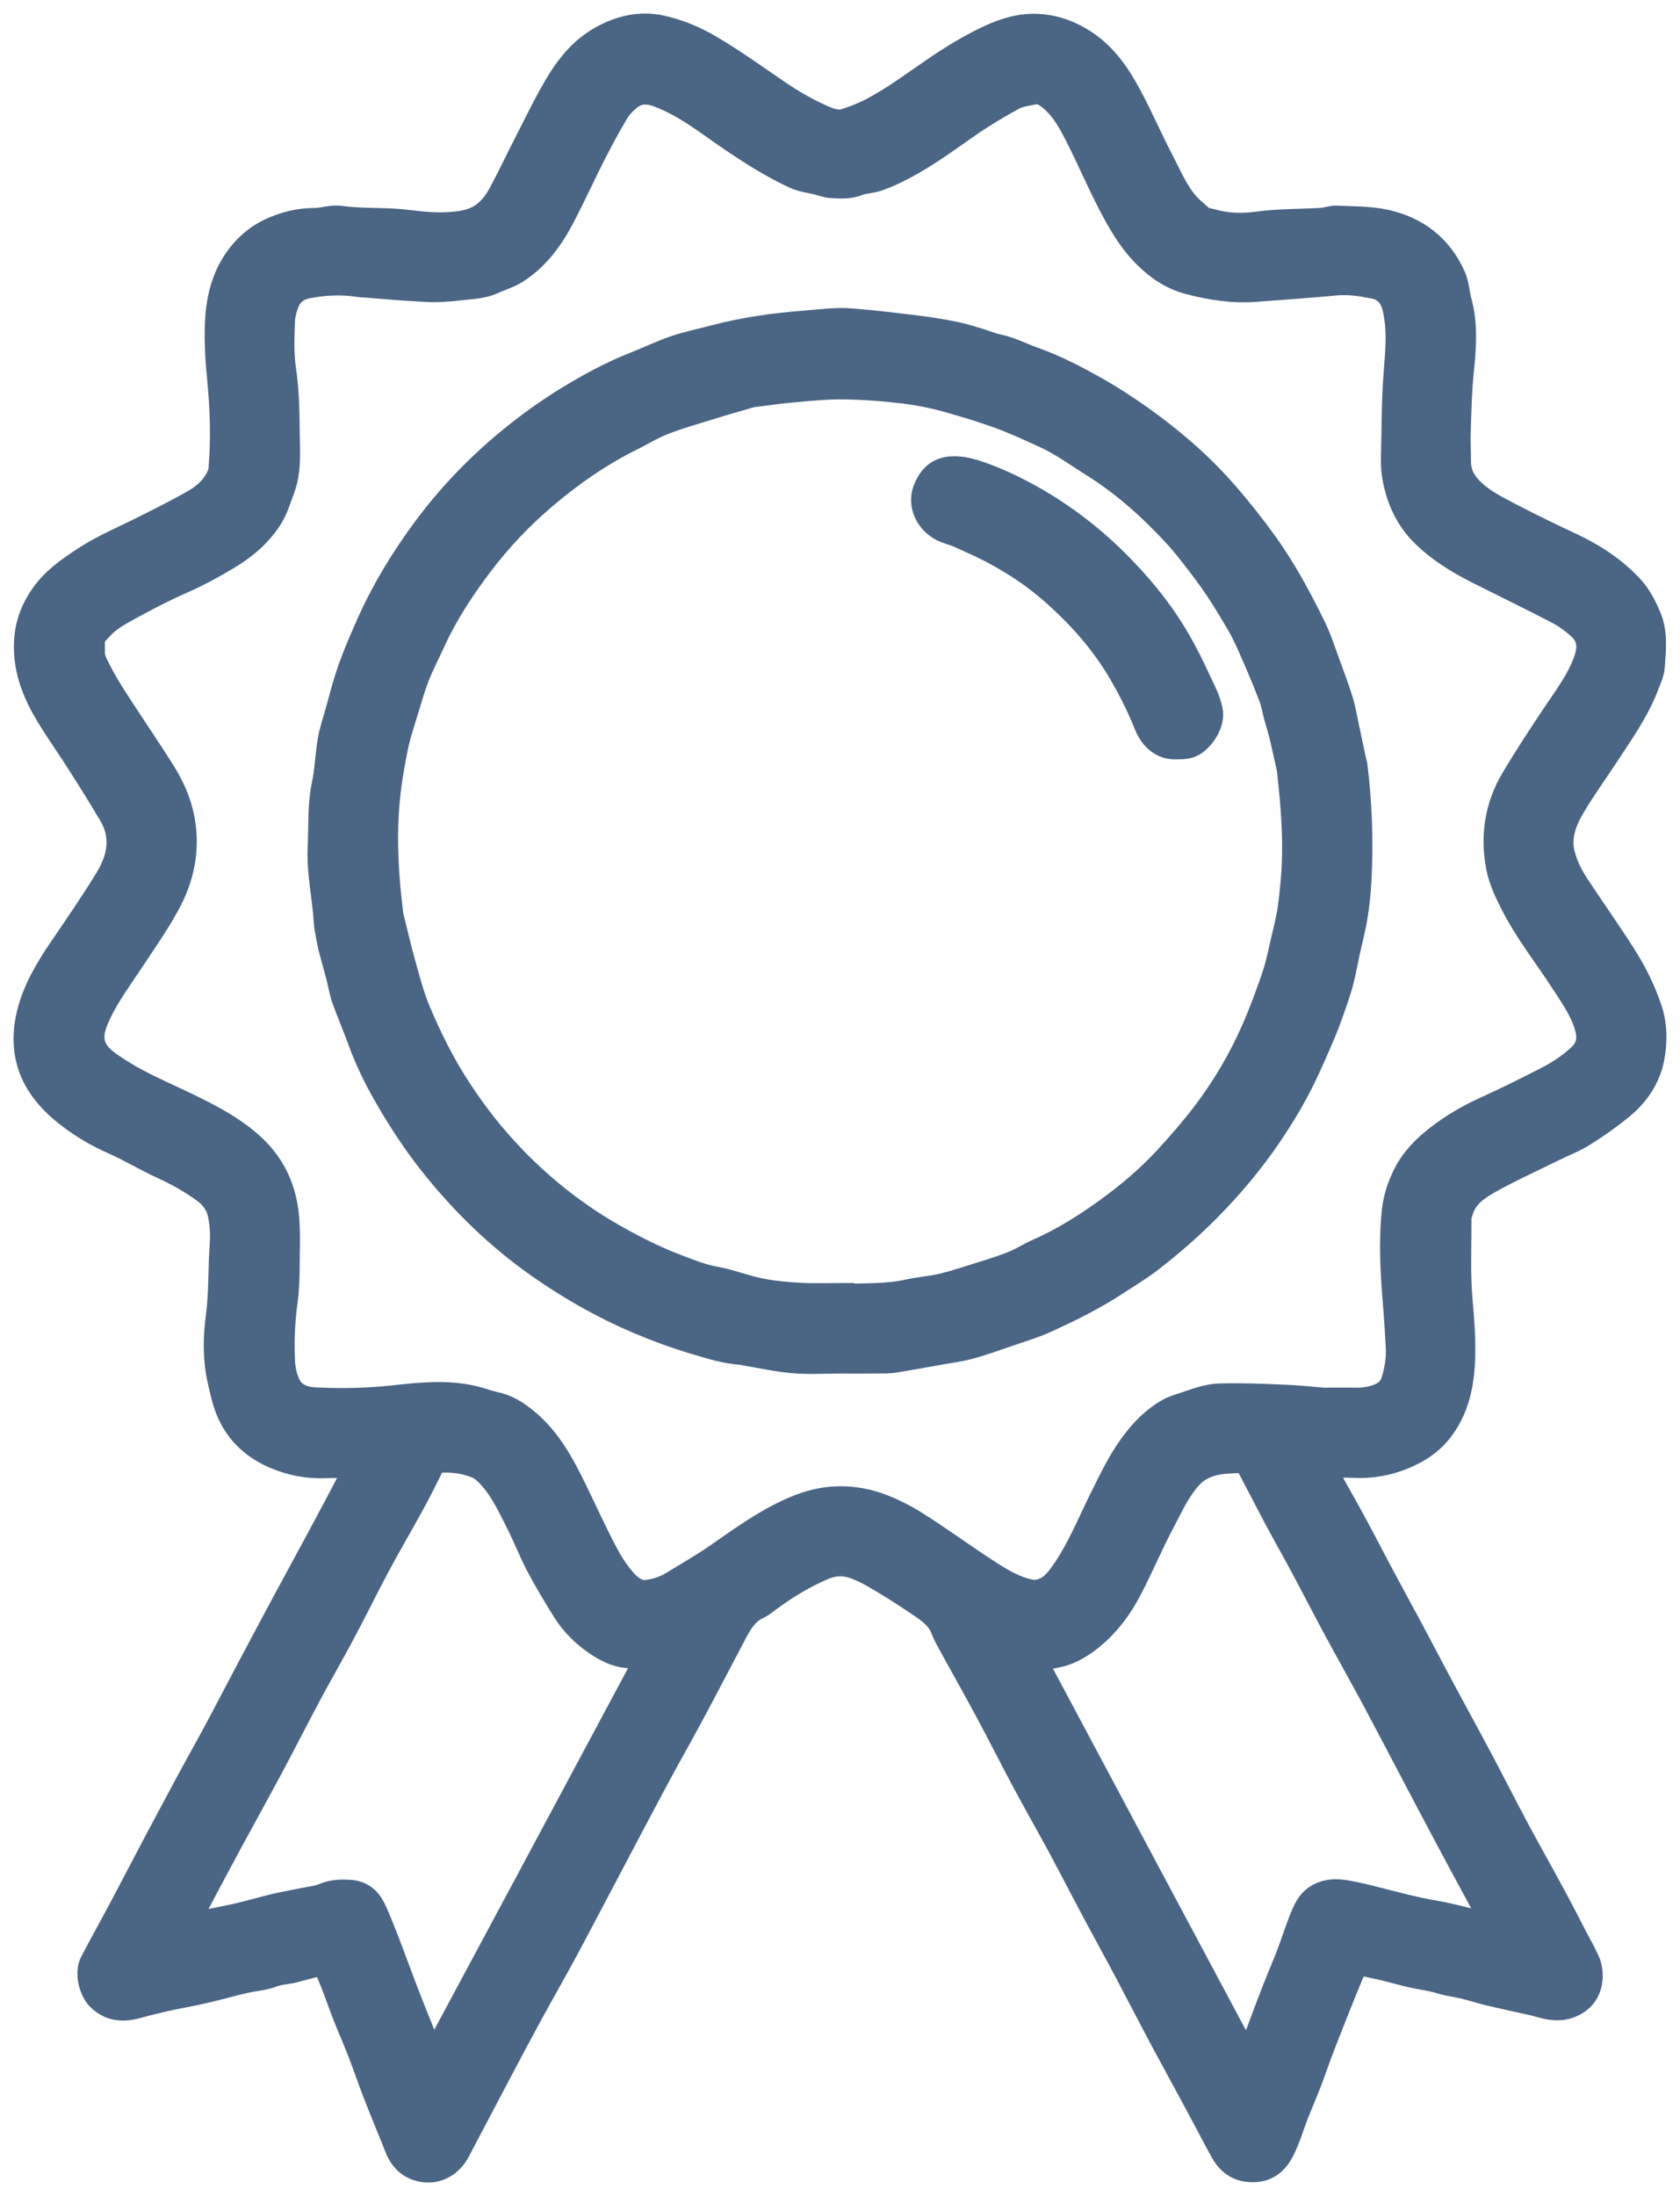 <svg width="62" height="81" viewBox="0 0 62 81" fill="none" xmlns="http://www.w3.org/2000/svg">
<path d="M48.786 54.002C48.873 54.212 48.926 54.374 49.005 54.523C49.313 55.088 49.636 55.646 49.942 56.211C50.289 56.851 50.621 57.501 50.964 58.143C51.34 58.846 51.723 59.544 52.1 60.246C52.449 60.898 52.788 61.556 53.138 62.207C53.624 63.116 54.122 64.017 54.605 64.928C55.068 65.799 55.512 66.679 55.977 67.547C56.398 68.332 56.838 69.105 57.261 69.889C57.551 70.426 57.827 70.966 58.108 71.507C58.255 71.786 58.414 72.061 58.542 72.349C58.733 72.772 58.682 73.419 58.259 73.745C57.861 74.051 57.418 74.073 56.942 73.936C56.557 73.825 56.163 73.752 55.771 73.663C55.472 73.594 55.174 73.532 54.877 73.457C54.534 73.371 54.196 73.253 53.848 73.187C53.616 73.142 53.388 73.107 53.16 73.036C52.821 72.93 52.46 72.894 52.113 72.814C51.759 72.733 51.409 72.631 51.057 72.546C50.725 72.469 50.389 72.404 50.019 72.327C49.844 72.752 49.669 73.173 49.497 73.597C49.344 73.978 49.194 74.359 49.043 74.74C48.91 75.081 48.775 75.42 48.647 75.762C48.519 76.103 48.404 76.451 48.273 76.79C48.125 77.171 47.961 77.548 47.81 77.929C47.638 78.367 47.507 78.824 47.301 79.247C47.04 79.788 46.646 80.058 46.024 79.974C45.633 79.921 45.347 79.677 45.159 79.336C44.82 78.718 44.497 78.093 44.163 77.474C43.736 76.681 43.3 75.892 42.875 75.097C42.461 74.319 42.06 73.535 41.649 72.759C41.242 71.992 40.823 71.235 40.414 70.47C39.989 69.672 39.577 68.87 39.15 68.075C38.727 67.293 38.285 66.521 37.864 65.737C37.4 64.868 36.957 63.989 36.492 63.122C36.072 62.338 35.633 61.565 35.206 60.785C35.078 60.55 34.938 60.319 34.845 60.071C34.693 59.672 34.383 59.426 34.051 59.202C33.586 58.89 33.121 58.578 32.639 58.294C32.258 58.068 31.866 57.831 31.448 57.705C31.11 57.603 30.733 57.62 30.368 57.778C29.567 58.121 28.839 58.578 28.151 59.107C28.069 59.171 27.969 59.216 27.876 59.264C27.462 59.486 27.25 59.874 27.042 60.268C26.528 61.245 26.019 62.223 25.497 63.195C25.076 63.98 24.634 64.753 24.213 65.538C23.587 66.705 22.969 67.88 22.35 69.052C21.841 70.014 21.338 70.978 20.823 71.935C20.407 72.708 19.968 73.468 19.548 74.239C19.156 74.957 18.773 75.682 18.39 76.406C17.877 77.377 17.366 78.35 16.852 79.323C16.593 79.812 16.119 80.071 15.602 79.983C15.166 79.907 14.871 79.637 14.705 79.225C14.438 78.56 14.163 77.895 13.902 77.228C13.705 76.725 13.534 76.214 13.34 75.711C13.154 75.23 12.946 74.756 12.755 74.277C12.614 73.916 12.49 73.546 12.348 73.184C12.242 72.912 12.125 72.644 12.012 72.378C11.968 72.367 11.93 72.345 11.901 72.351C11.536 72.444 11.175 72.546 10.81 72.637C10.56 72.699 10.303 72.697 10.049 72.797C9.721 72.923 9.354 72.943 9.006 73.023C8.641 73.107 8.28 73.207 7.917 73.297C7.674 73.357 7.433 73.415 7.187 73.466C6.829 73.541 6.47 73.606 6.114 73.685C5.768 73.763 5.423 73.843 5.085 73.94C4.575 74.086 4.108 74.075 3.697 73.685C3.405 73.408 3.252 72.759 3.436 72.409C3.772 71.766 4.126 71.135 4.467 70.495C4.885 69.708 5.295 68.919 5.711 68.132C6.111 67.379 6.512 66.626 6.917 65.874C7.282 65.196 7.661 64.525 8.026 63.845C8.387 63.175 8.734 62.5 9.09 61.828C9.518 61.022 9.945 60.217 10.376 59.413C10.837 58.555 11.304 57.702 11.766 56.845C12.193 56.051 12.618 55.256 13.034 54.458C13.098 54.334 13.276 54.234 13.149 54.02C12.773 54.02 12.381 54.008 11.988 54.022C11.348 54.046 10.733 53.924 10.153 53.674C9.433 53.364 8.871 52.876 8.528 52.151C8.338 51.751 8.254 51.334 8.156 50.904C7.982 50.128 7.99 49.348 8.092 48.591C8.214 47.684 8.174 46.778 8.241 45.874C8.267 45.531 8.241 45.176 8.181 44.837C8.114 44.458 7.909 44.135 7.59 43.902C7.099 43.541 6.572 43.246 6.016 42.991C5.392 42.705 4.799 42.344 4.17 42.067C3.622 41.826 3.113 41.526 2.637 41.17C2.185 40.833 1.776 40.445 1.47 39.962C0.977 39.178 0.904 38.313 1.103 37.452C1.309 36.565 1.774 35.781 2.287 35.027C2.862 34.185 3.44 33.343 3.973 32.475C4.297 31.947 4.513 31.371 4.401 30.715C4.354 30.449 4.25 30.217 4.12 29.997C3.752 29.375 3.367 28.761 2.978 28.149C2.595 27.549 2.183 26.968 1.813 26.359C1.284 25.488 0.93 24.564 1.03 23.511C1.083 22.94 1.293 22.439 1.616 21.98C2.015 21.415 2.566 21.03 3.139 20.655C3.83 20.203 4.587 19.891 5.317 19.523C5.965 19.195 6.62 18.876 7.247 18.508C7.647 18.271 7.984 17.939 8.159 17.482C8.183 17.416 8.19 17.343 8.196 17.272C8.287 16.184 8.252 15.091 8.148 14.01C8.081 13.341 8.037 12.676 8.059 12.011C8.086 11.176 8.249 10.365 8.723 9.656C9.044 9.175 9.464 8.794 9.998 8.543C10.509 8.304 11.038 8.171 11.605 8.171C11.923 8.171 12.251 8.045 12.556 8.089C13.375 8.206 14.203 8.136 15.015 8.237C15.54 8.304 16.06 8.355 16.58 8.322C16.938 8.3 17.308 8.255 17.64 8.089C18.041 7.885 18.313 7.544 18.519 7.161C18.875 6.5 19.189 5.82 19.535 5.155C19.915 4.417 20.271 3.662 20.712 2.959C21.093 2.354 21.571 1.809 22.215 1.45C22.89 1.074 23.622 0.899 24.377 1.06C25.017 1.2 25.628 1.452 26.201 1.792C27.066 2.303 27.878 2.888 28.706 3.453C29.195 3.786 29.713 4.085 30.251 4.329C30.539 4.459 30.875 4.612 31.216 4.502C31.55 4.393 31.88 4.264 32.19 4.103C33.017 3.671 33.761 3.108 34.531 2.583C35.175 2.144 35.848 1.734 36.552 1.408C37.092 1.16 37.674 0.978 38.305 1.012C38.94 1.047 39.498 1.26 40.016 1.601C40.735 2.073 41.213 2.764 41.611 3.5C42.045 4.3 42.404 5.142 42.826 5.948C43.123 6.516 43.366 7.121 43.804 7.604C43.951 7.766 44.132 7.896 44.289 8.049C44.411 8.169 44.566 8.162 44.712 8.206C45.274 8.368 45.852 8.382 46.414 8.304C47.197 8.195 47.983 8.213 48.769 8.167C48.957 8.155 49.145 8.076 49.329 8.085C49.922 8.111 50.528 8.102 51.104 8.224C52.252 8.47 53.12 9.135 53.602 10.227C53.724 10.502 53.731 10.826 53.813 11.12C54.041 11.945 53.983 12.787 53.899 13.613C53.817 14.413 53.797 15.211 53.775 16.011C53.766 16.345 53.788 16.68 53.786 17.015C53.782 17.498 54.003 17.865 54.348 18.182C54.733 18.535 55.196 18.77 55.65 19.007C56.417 19.408 57.194 19.787 57.98 20.154C58.803 20.54 59.549 21.03 60.169 21.697C60.45 22 60.634 22.364 60.8 22.745C61.061 23.345 60.981 23.966 60.939 24.579C60.924 24.81 60.813 25.036 60.729 25.258C60.375 26.195 59.793 27.004 59.25 27.835C58.845 28.451 58.412 29.049 58.033 29.683C57.697 30.245 57.449 30.855 57.63 31.537C57.743 31.96 57.94 32.348 58.179 32.709C58.741 33.56 59.33 34.394 59.879 35.251C60.271 35.865 60.596 36.512 60.833 37.212C61.041 37.828 61.036 38.451 60.919 39.047C60.778 39.749 60.364 40.352 59.804 40.809C59.361 41.17 58.892 41.5 58.409 41.801C58.066 42.016 57.679 42.162 57.314 42.342C56.511 42.739 55.692 43.106 54.913 43.545C54.47 43.795 54.029 44.103 53.872 44.651C53.846 44.742 53.804 44.833 53.804 44.923C53.808 45.94 53.757 46.962 53.846 47.97C53.914 48.748 53.976 49.521 53.932 50.295C53.881 51.174 53.68 52.023 53.115 52.739C52.865 53.056 52.556 53.304 52.204 53.494C51.546 53.849 50.845 54.028 50.092 54.013C49.683 53.995 49.269 54.002 48.786 54.002ZM49.191 51.717C49.191 51.706 49.194 51.693 49.194 51.682C49.481 51.682 49.767 51.677 50.055 51.682C50.369 51.686 50.668 51.635 50.96 51.509C51.228 51.392 51.398 51.194 51.475 50.931C51.593 50.529 51.664 50.122 51.641 49.696C51.617 49.184 51.584 48.673 51.542 48.161C51.447 46.993 51.369 45.821 51.498 44.649C51.546 44.201 51.69 43.773 51.889 43.368C52.164 42.807 52.591 42.373 53.071 41.998C53.616 41.575 54.209 41.227 54.842 40.941C55.61 40.594 56.364 40.217 57.115 39.831C57.542 39.612 57.945 39.344 58.305 39.018C58.744 38.626 58.724 38.198 58.573 37.742C58.381 37.168 58.024 36.667 57.695 36.16C57.084 35.222 56.384 34.338 55.873 33.337C55.65 32.9 55.43 32.437 55.34 31.963C55.127 30.846 55.289 29.756 55.875 28.77C56.391 27.903 56.944 27.059 57.509 26.224C57.896 25.652 58.305 25.091 58.547 24.442C58.733 23.937 58.766 23.476 58.27 23.055C58.031 22.851 57.772 22.661 57.493 22.517C56.506 22.005 55.506 21.522 54.512 21.019C53.791 20.653 53.104 20.227 52.529 19.651C52.135 19.257 51.852 18.774 51.677 18.249C51.535 17.823 51.451 17.373 51.462 16.915C51.491 15.887 51.48 14.856 51.557 13.832C51.621 12.986 51.715 12.151 51.506 11.309C51.4 10.874 51.128 10.606 50.732 10.524C50.256 10.427 49.771 10.351 49.273 10.4C48.3 10.493 47.321 10.557 46.345 10.633C45.515 10.699 44.712 10.573 43.911 10.367C43.276 10.203 42.769 9.862 42.313 9.41C41.755 8.858 41.37 8.187 41.014 7.504C40.587 6.682 40.224 5.824 39.803 4.998C39.548 4.497 39.281 3.999 38.84 3.624C38.637 3.451 38.422 3.305 38.145 3.358C37.882 3.409 37.599 3.445 37.368 3.571C36.795 3.883 36.233 4.22 35.697 4.592C35.027 5.06 34.365 5.543 33.657 5.951C33.252 6.183 32.834 6.392 32.389 6.551C32.148 6.638 31.895 6.629 31.669 6.717C31.329 6.85 30.99 6.83 30.647 6.802C30.483 6.788 30.326 6.724 30.165 6.684C29.903 6.618 29.627 6.591 29.386 6.483C28.551 6.104 27.781 5.614 27.022 5.1C26.139 4.502 25.304 3.817 24.277 3.445C23.881 3.301 23.527 3.323 23.208 3.573C23.018 3.722 22.841 3.905 22.717 4.112C22.416 4.612 22.14 5.129 21.874 5.649C21.462 6.456 21.09 7.285 20.666 8.082C20.26 8.84 19.745 9.52 19.003 9.984C18.749 10.143 18.446 10.225 18.171 10.354C17.782 10.533 17.361 10.531 16.95 10.582C16.56 10.628 16.166 10.657 15.774 10.639C15 10.604 14.227 10.531 13.453 10.473C13.382 10.469 13.309 10.467 13.238 10.456C12.605 10.356 11.976 10.389 11.35 10.507C11.014 10.569 10.739 10.746 10.595 11.038C10.474 11.289 10.396 11.583 10.385 11.863C10.363 12.448 10.341 13.041 10.425 13.618C10.536 14.38 10.556 15.142 10.56 15.907C10.567 16.631 10.64 17.367 10.365 18.069C10.241 18.386 10.148 18.721 9.976 19.009C9.582 19.663 9.011 20.143 8.36 20.531C7.84 20.841 7.311 21.132 6.753 21.378C6.078 21.674 5.419 22.014 4.772 22.368C4.387 22.579 3.991 22.789 3.686 23.13C3.533 23.299 3.358 23.441 3.369 23.691C3.38 23.928 3.343 24.192 3.436 24.396C3.639 24.85 3.889 25.286 4.157 25.707C4.757 26.647 5.392 27.562 5.985 28.506C6.317 29.036 6.574 29.616 6.687 30.23C6.893 31.345 6.669 32.39 6.116 33.381C5.706 34.117 5.224 34.803 4.759 35.504C4.301 36.193 3.803 36.858 3.489 37.638C3.241 38.251 3.323 38.728 3.836 39.151C3.998 39.284 4.175 39.397 4.352 39.512C5.281 40.111 6.315 40.505 7.295 41.004C8.019 41.371 8.721 41.766 9.318 42.326C10.108 43.066 10.491 43.99 10.551 45.059C10.569 45.358 10.575 45.657 10.569 45.956C10.551 46.636 10.578 47.325 10.485 47.997C10.381 48.737 10.354 49.475 10.387 50.215C10.401 50.518 10.474 50.84 10.607 51.11C10.797 51.5 11.2 51.651 11.605 51.671C12.572 51.717 13.537 51.704 14.504 51.598C15.56 51.482 16.622 51.365 17.671 51.666C17.863 51.722 18.052 51.793 18.246 51.832C18.694 51.923 19.059 52.158 19.404 52.446C20.032 52.967 20.475 53.632 20.847 54.339C21.267 55.136 21.63 55.963 22.033 56.769C22.31 57.326 22.591 57.88 23.012 58.349C23.253 58.617 23.543 58.824 23.901 58.77C24.231 58.724 24.563 58.62 24.857 58.436C25.382 58.11 25.924 57.806 26.433 57.456C27.21 56.92 27.967 56.362 28.812 55.932C29.297 55.684 29.799 55.477 30.326 55.382C31.01 55.258 31.712 55.32 32.367 55.544C32.86 55.715 33.34 55.956 33.783 56.235C34.644 56.778 35.467 57.381 36.317 57.937C36.855 58.289 37.4 58.637 38.046 58.761C38.167 58.786 38.307 58.768 38.429 58.733C38.856 58.611 39.099 58.267 39.332 57.926C39.874 57.128 40.237 56.231 40.662 55.371C40.969 54.753 41.261 54.128 41.647 53.552C42.029 52.983 42.474 52.475 43.068 52.114C43.32 51.961 43.603 51.89 43.88 51.795C44.252 51.666 44.63 51.538 45.015 51.527C45.79 51.507 46.567 51.533 47.341 51.571C47.956 51.591 48.574 51.664 49.191 51.717ZM23.85 61.179C23.605 61.124 23.388 61.046 23.166 61.028C22.75 60.995 22.387 60.804 22.064 60.59C21.579 60.268 21.159 59.847 20.849 59.344C20.522 58.817 20.201 58.285 19.911 57.736C19.636 57.213 19.424 56.659 19.156 56.133C18.871 55.571 18.603 54.99 18.189 54.507C18.023 54.314 17.822 54.113 17.591 54.024C17.186 53.864 16.75 53.798 16.301 53.82C16.082 53.831 15.958 53.907 15.863 54.099C15.642 54.553 15.414 55.006 15.17 55.449C14.75 56.218 14.305 56.973 13.891 57.747C13.47 58.531 13.081 59.335 12.662 60.122C12.249 60.898 11.81 61.66 11.394 62.433C10.918 63.322 10.463 64.221 9.987 65.11C9.456 66.103 8.909 67.087 8.373 68.077C7.895 68.963 7.422 69.852 6.955 70.745C6.906 70.836 6.904 70.953 6.871 71.093C7.032 71.057 7.134 71.033 7.234 71.013C7.616 70.935 7.999 70.862 8.382 70.782C8.626 70.732 8.869 70.678 9.11 70.616C9.464 70.528 9.812 70.424 10.168 70.342C10.516 70.262 10.868 70.202 11.215 70.129C11.47 70.076 11.737 70.053 11.97 69.954C12.282 69.819 12.598 69.816 12.917 69.836C13.271 69.856 13.537 70.042 13.705 70.355C13.798 70.528 13.875 70.712 13.951 70.895C14.088 71.235 14.223 71.574 14.353 71.917C14.541 72.411 14.719 72.907 14.909 73.4C15.11 73.925 15.321 74.448 15.531 74.971C15.659 75.292 15.796 75.613 15.898 75.859C15.973 75.821 16.091 75.804 16.124 75.742C18.689 70.969 21.245 66.194 23.804 61.418C23.822 61.387 23.83 61.352 23.837 61.316C23.848 61.279 23.848 61.241 23.85 61.179ZM46.062 75.983C46.219 75.609 46.354 75.307 46.471 75.001C46.666 74.499 46.848 73.989 47.045 73.486C47.233 73.005 47.439 72.531 47.622 72.05C47.808 71.567 47.954 71.066 48.164 70.594C48.269 70.359 48.399 70.124 48.66 69.976C49.05 69.752 49.448 69.803 49.84 69.879C50.429 69.994 51.008 70.162 51.593 70.304C51.856 70.368 52.12 70.435 52.387 70.49C52.746 70.565 53.107 70.619 53.463 70.701C54.01 70.827 54.552 70.969 55.18 71.124C55.121 70.942 55.101 70.829 55.05 70.734C54.696 70.073 54.335 69.418 53.981 68.757C53.549 67.953 53.122 67.148 52.695 66.342C52.334 65.659 51.976 64.977 51.617 64.294C51.279 63.652 50.94 63.007 50.595 62.367C50.172 61.587 49.736 60.813 49.315 60.033C48.895 59.251 48.488 58.46 48.067 57.676C47.768 57.117 47.454 56.57 47.157 56.012C46.81 55.362 46.476 54.704 46.131 54.055C46.057 53.918 45.953 53.816 45.765 53.829C45.389 53.851 45.02 53.844 44.643 53.966C44.307 54.075 44.055 54.241 43.836 54.496C43.417 54.981 43.156 55.564 42.862 56.12C42.432 56.929 42.078 57.778 41.653 58.591C41.248 59.366 40.719 60.051 39.991 60.561C39.684 60.776 39.349 60.94 38.977 61.015C38.712 61.07 38.446 61.121 38.174 61.177C38.174 61.239 38.156 61.292 38.176 61.327C40.741 66.138 43.311 70.947 45.88 75.755C45.918 75.821 45.978 75.879 46.062 75.983Z" fill="#4B6584" stroke="#4B6584" stroke-miterlimit="10"/>
<path d="M30.999 50.162C30.426 50.162 29.848 50.199 29.279 50.151C28.688 50.099 28.106 49.969 27.52 49.871C27.473 49.862 27.427 49.847 27.38 49.843C26.796 49.807 26.238 49.63 25.687 49.466C24.972 49.253 24.271 48.998 23.58 48.706C22.303 48.165 21.113 47.489 19.973 46.698C18.41 45.612 17.069 44.301 15.9 42.814C15.361 42.127 14.873 41.389 14.429 40.638C14.006 39.922 13.625 39.178 13.34 38.389C13.147 37.859 12.924 37.343 12.733 36.811C12.643 36.556 12.605 36.284 12.536 36.02C12.443 35.668 12.344 35.315 12.249 34.963C12.235 34.916 12.227 34.87 12.218 34.823C12.169 34.542 12.096 34.263 12.078 33.981C12.021 33.064 11.808 32.162 11.855 31.234C11.892 30.471 11.844 29.707 12.003 28.947C12.116 28.413 12.131 27.859 12.222 27.318C12.282 26.97 12.399 26.634 12.492 26.292C12.554 26.064 12.623 25.838 12.682 25.608C12.919 24.692 13.289 23.83 13.674 22.971C14.232 21.725 14.942 20.58 15.752 19.489C16.675 18.253 17.742 17.154 18.941 16.183C19.603 15.647 20.298 15.153 21.026 14.71C21.799 14.24 22.591 13.812 23.434 13.48C23.934 13.283 24.419 13.046 24.928 12.873C25.406 12.711 25.906 12.611 26.395 12.481C27.489 12.193 28.6 12.04 29.726 11.953C30.284 11.911 30.842 11.829 31.399 11.874C32.23 11.938 33.057 12.04 33.883 12.142C34.328 12.197 34.773 12.27 35.213 12.359C35.525 12.421 35.828 12.521 36.134 12.611C36.359 12.678 36.578 12.775 36.806 12.822C37.273 12.915 37.69 13.141 38.13 13.296C38.918 13.575 39.657 13.959 40.381 14.364C40.95 14.683 41.501 15.04 42.034 15.417C43.174 16.223 44.234 17.13 45.157 18.18C45.69 18.787 46.19 19.419 46.664 20.077C47.359 21.041 47.914 22.08 48.435 23.139C48.66 23.602 48.815 24.099 48.995 24.584C49.154 25.014 49.313 25.446 49.448 25.882C49.537 26.175 49.583 26.481 49.65 26.782C49.743 27.212 49.831 27.642 49.924 28.069C49.937 28.127 49.959 28.185 49.966 28.242C50.141 29.645 50.185 31.052 50.114 32.463C50.092 32.927 50.039 33.39 49.964 33.848C49.893 34.28 49.776 34.706 49.683 35.136C49.612 35.459 49.557 35.785 49.477 36.104C49.415 36.357 49.335 36.605 49.251 36.851C49.116 37.239 48.986 37.629 48.826 38.008C48.585 38.581 48.337 39.153 48.067 39.712C47.715 40.441 47.297 41.132 46.846 41.803C46.168 42.807 45.394 43.729 44.541 44.589C43.88 45.253 43.174 45.867 42.435 46.439C42.021 46.758 41.567 47.026 41.129 47.314C40.345 47.828 39.504 48.24 38.657 48.633C38.17 48.859 37.65 49.009 37.141 49.187C36.685 49.344 36.231 49.506 35.768 49.632C35.428 49.725 35.076 49.769 34.726 49.831C34.212 49.925 33.697 50.013 33.181 50.102C33.028 50.128 32.873 50.155 32.721 50.157C32.148 50.166 31.574 50.164 30.999 50.162ZM31.014 47.822C31.014 47.835 31.014 47.848 31.014 47.861C31.074 47.859 31.134 47.855 31.194 47.853C31.977 47.824 32.765 47.857 33.54 47.682C33.954 47.589 34.385 47.565 34.797 47.465C35.308 47.339 35.81 47.172 36.315 47.013C36.696 46.893 37.079 46.773 37.446 46.621C37.747 46.496 38.026 46.313 38.325 46.182C39.261 45.772 40.12 45.227 40.941 44.629C41.709 44.07 42.435 43.452 43.081 42.752C43.557 42.235 44.021 41.701 44.449 41.143C45.203 40.157 45.834 39.091 46.33 37.948C46.465 37.638 46.591 37.321 46.711 37.004C46.859 36.607 47.007 36.211 47.131 35.807C47.231 35.479 47.297 35.142 47.374 34.808C47.463 34.429 47.56 34.05 47.627 33.667C47.691 33.29 47.724 32.909 47.76 32.53C47.89 31.143 47.775 29.76 47.622 28.382C47.62 28.357 47.614 28.335 47.609 28.311C47.518 27.908 47.43 27.502 47.335 27.101C47.282 26.882 47.211 26.669 47.151 26.452C47.082 26.201 47.042 25.94 46.95 25.698C46.759 25.195 46.551 24.697 46.336 24.203C46.157 23.795 45.982 23.381 45.757 22.997C45.374 22.341 44.982 21.692 44.522 21.083C44.176 20.624 43.831 20.159 43.448 19.74C42.532 18.741 41.525 17.832 40.367 17.108C39.785 16.744 39.225 16.33 38.606 16.046C38.037 15.787 37.468 15.519 36.873 15.304C36.262 15.084 35.645 14.896 35.023 14.721C34.467 14.564 33.892 14.448 33.318 14.38C32.586 14.293 31.844 14.24 31.105 14.231C30.488 14.225 29.868 14.289 29.25 14.344C28.744 14.389 28.239 14.464 27.735 14.526C27.723 14.528 27.71 14.53 27.699 14.535C27.179 14.688 26.654 14.834 26.137 14.996C25.577 15.169 25.012 15.33 24.468 15.543C24.049 15.707 23.66 15.946 23.255 16.148C22.12 16.711 21.086 17.431 20.121 18.244C19.218 19.006 18.404 19.857 17.691 20.803C17.034 21.677 16.432 22.581 15.973 23.578C15.774 24.014 15.551 24.442 15.371 24.887C15.217 25.268 15.104 25.667 14.984 26.064C14.827 26.582 14.65 27.099 14.544 27.628C14.409 28.304 14.298 28.989 14.241 29.674C14.128 31.034 14.216 32.392 14.387 33.744C14.389 33.755 14.389 33.769 14.391 33.78C14.539 34.378 14.677 34.978 14.843 35.57C15.009 36.16 15.161 36.758 15.398 37.318C15.807 38.287 16.274 39.228 16.848 40.117C17.472 41.09 18.18 41.989 18.983 42.812C20.11 43.964 21.376 44.943 22.792 45.728C23.52 46.131 24.266 46.501 25.043 46.791C25.468 46.949 25.893 47.126 26.353 47.206C26.918 47.305 27.462 47.527 28.024 47.64C28.511 47.74 29.012 47.786 29.509 47.813C30.01 47.844 30.514 47.822 31.014 47.822Z" fill="#4B6584" stroke="#4B6584" stroke-miterlimit="10"/>
<path d="M43.457 27.507C42.875 27.546 42.525 27.163 42.342 26.704C42.076 26.04 41.76 25.406 41.397 24.788C40.719 23.629 39.843 22.654 38.84 21.776C38.205 21.22 37.506 20.759 36.769 20.356C36.337 20.119 35.886 19.924 35.436 19.72C35.268 19.642 35.084 19.596 34.912 19.529C34.33 19.308 33.978 18.674 34.181 18.105C34.323 17.712 34.582 17.382 35.06 17.336C35.386 17.305 35.682 17.369 35.996 17.469C36.592 17.659 37.158 17.919 37.703 18.202C38.413 18.574 39.093 19.011 39.737 19.503C40.573 20.141 41.321 20.863 42.01 21.654C42.634 22.37 43.18 23.143 43.63 23.979C43.924 24.524 44.181 25.089 44.442 25.65C44.522 25.82 44.577 26.004 44.621 26.188C44.725 26.616 44.393 27.125 44.088 27.352C43.895 27.498 43.683 27.507 43.457 27.507Z" fill="#4B6584" stroke="#4B6584" stroke-miterlimit="10"/>
</svg>
